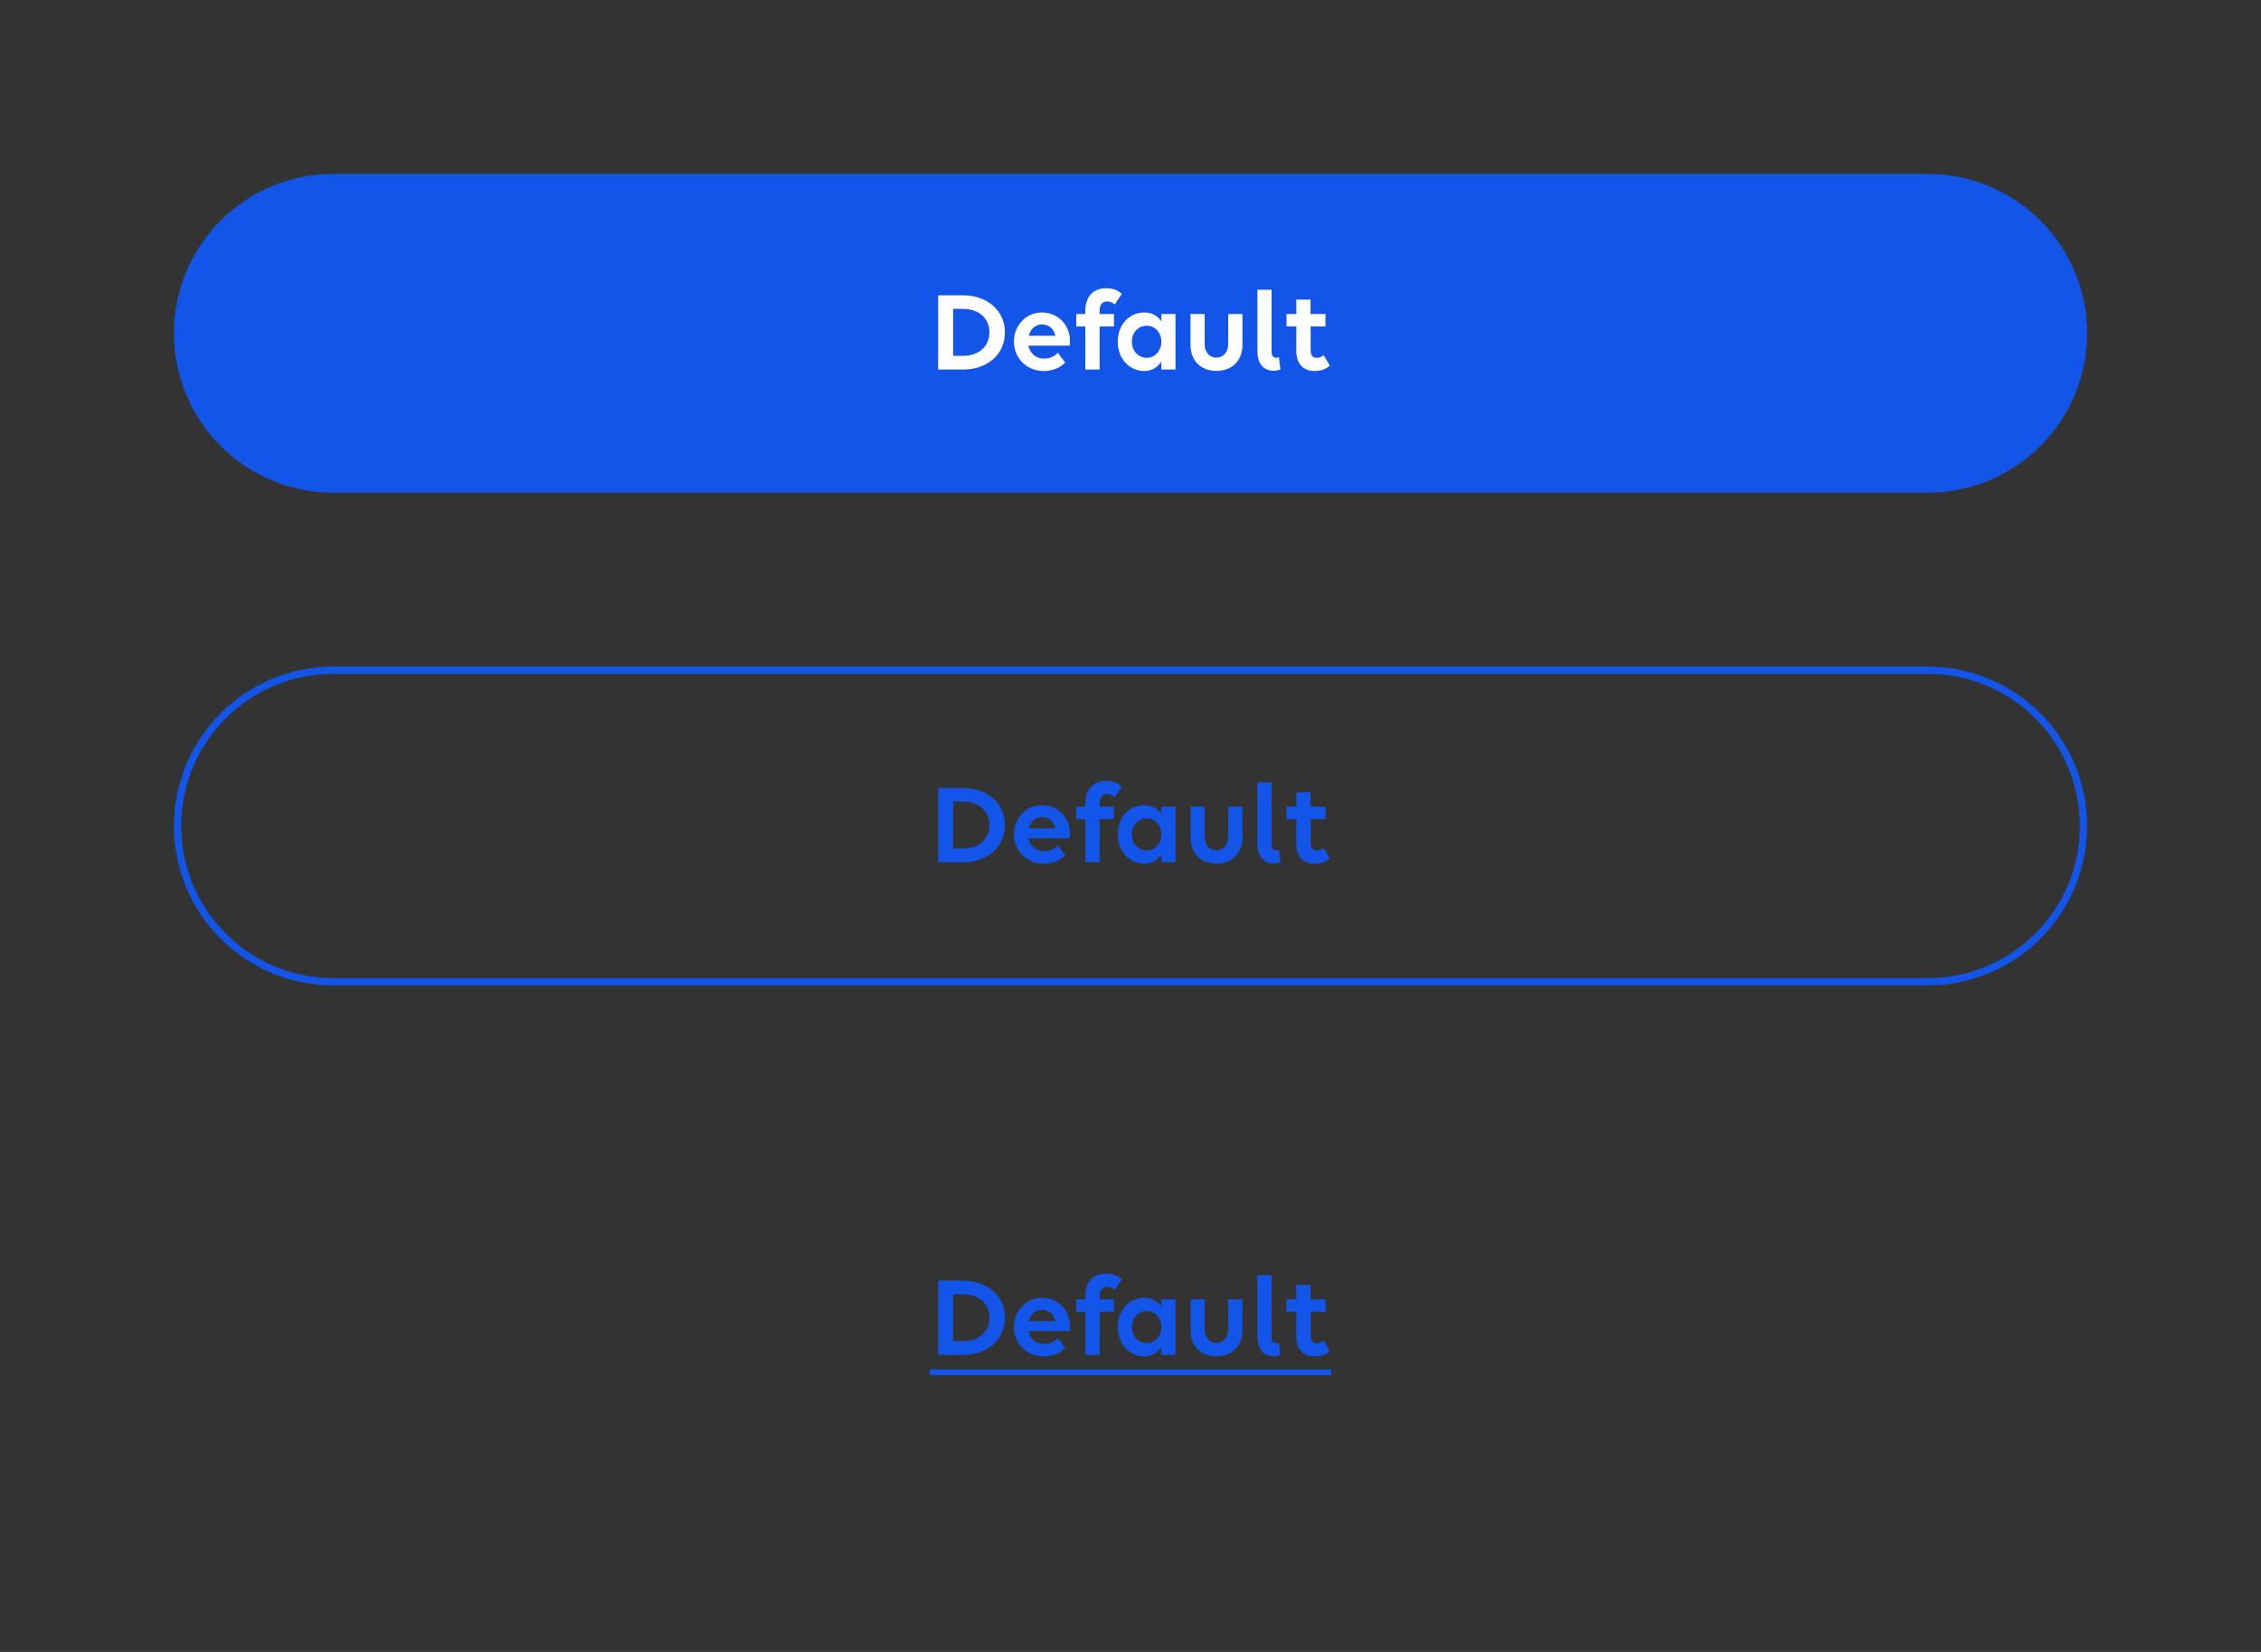 <svg width="312" height="228" viewBox="0 0 312 228" fill="none" xmlns="http://www.w3.org/2000/svg">
<rect x="0" y="0" width="312" height="228" fill="#333333" stroke="none"/>
<path d="M24 46C24 33.85 33.85 24 46 24H266C278.15 24 288 33.85 288 46C288 58.15 278.15 68 266 68H46C33.85 68 24 58.15 24 46Z" fill="#1355E9"/>
<path d="M129.457 51V40.76H132.881C136.257 40.76 138.673 42.888 138.673 45.88C138.673 48.872 136.289 51 132.945 51H129.457ZM132.865 42.632H131.521V49.112H132.881C135.073 49.112 136.529 47.832 136.529 45.88C136.529 43.912 135.073 42.632 132.865 42.632ZM144.024 51.208C141.64 51.208 139.912 49.4 139.912 47.16C139.912 44.936 141.56 43.128 143.768 43.128C145.96 43.128 147.64 44.808 147.64 47.016C147.64 47.272 147.624 47.576 147.592 47.704H141.912C142.12 48.76 142.92 49.496 144.088 49.496C144.872 49.496 145.528 49.16 145.976 48.696L146.984 50.04C146.392 50.696 145.304 51.208 144.024 51.208ZM143.8 44.776C142.872 44.776 142.2 45.416 141.96 46.344H145.624C145.384 45.32 144.696 44.776 143.8 44.776ZM148.517 45.064V43.336H149.765V42.888C149.765 40.952 150.869 39.784 152.581 39.784C153.621 39.784 154.293 40.072 154.789 40.568L153.829 42.04C153.605 41.8 153.189 41.608 152.773 41.608C152.133 41.608 151.733 42.04 151.733 42.872V43.336H153.717V45.064H151.733V51H149.765V45.064H148.517ZM157.904 51.208C155.888 51.208 154.24 49.56 154.24 47.16C154.24 44.856 155.792 43.128 157.904 43.128C158.944 43.128 159.744 43.592 160.256 44.344V43.336H162.208V51H160.256V49.912C159.744 50.696 158.944 51.208 157.904 51.208ZM158.224 49.384C159.408 49.384 160.256 48.392 160.256 47.16C160.256 45.928 159.408 44.952 158.224 44.952C157.04 44.952 156.192 45.928 156.192 47.16C156.192 48.392 157.04 49.384 158.224 49.384ZM166.233 43.336V47.48C166.233 48.6 166.873 49.352 167.849 49.352C168.825 49.352 169.481 48.6 169.481 47.48V43.336H171.449V47.624C171.449 49.768 170.009 51.192 167.849 51.192C165.689 51.192 164.281 49.768 164.281 47.624V43.336H166.233ZM176.478 49.304L176.686 51.016C176.398 51.112 176.03 51.176 175.742 51.176C174.638 51.176 173.518 50.472 173.518 48.52V39.992H175.47V48.568C175.47 49.16 175.806 49.384 176.158 49.384C176.254 49.384 176.382 49.352 176.478 49.304ZM177.531 45.064V43.336H178.875V41.352H180.843V43.336H182.907V45.064H180.859V48.328C180.859 49.048 181.147 49.384 181.723 49.384C182.091 49.384 182.443 49.224 182.635 49L183.499 50.456C183.083 50.872 182.363 51.208 181.419 51.208C179.867 51.208 178.875 50.248 178.875 48.376V45.064H177.531Z" fill="white"/>
<path d="M24.5 114C24.5 102.126 34.126 92.5 46 92.5H266C277.874 92.5 287.5 102.126 287.5 114C287.5 125.874 277.874 135.5 266 135.5H46C34.126 135.5 24.5 125.874 24.5 114Z" stroke="#1355E9"/>
<path d="M129.457 119V108.76H132.881C136.257 108.76 138.673 110.888 138.673 113.88C138.673 116.872 136.289 119 132.945 119H129.457ZM132.865 110.632H131.521V117.112H132.881C135.073 117.112 136.529 115.832 136.529 113.88C136.529 111.912 135.073 110.632 132.865 110.632ZM144.024 119.208C141.64 119.208 139.912 117.4 139.912 115.16C139.912 112.936 141.56 111.128 143.768 111.128C145.96 111.128 147.64 112.808 147.64 115.016C147.64 115.272 147.624 115.576 147.592 115.704H141.912C142.12 116.76 142.92 117.496 144.088 117.496C144.872 117.496 145.528 117.16 145.976 116.696L146.984 118.04C146.392 118.696 145.304 119.208 144.024 119.208ZM143.8 112.776C142.872 112.776 142.2 113.416 141.96 114.344H145.624C145.384 113.32 144.696 112.776 143.8 112.776ZM148.517 113.064V111.336H149.765V110.888C149.765 108.952 150.869 107.784 152.581 107.784C153.621 107.784 154.293 108.072 154.789 108.568L153.829 110.04C153.605 109.8 153.189 109.608 152.773 109.608C152.133 109.608 151.733 110.04 151.733 110.872V111.336H153.717V113.064H151.733V119H149.765V113.064H148.517ZM157.904 119.208C155.888 119.208 154.24 117.56 154.24 115.16C154.24 112.856 155.792 111.128 157.904 111.128C158.944 111.128 159.744 111.592 160.256 112.344V111.336H162.208V119H160.256V117.912C159.744 118.696 158.944 119.208 157.904 119.208ZM158.224 117.384C159.408 117.384 160.256 116.392 160.256 115.16C160.256 113.928 159.408 112.952 158.224 112.952C157.04 112.952 156.192 113.928 156.192 115.16C156.192 116.392 157.04 117.384 158.224 117.384ZM166.233 111.336V115.48C166.233 116.6 166.873 117.352 167.849 117.352C168.825 117.352 169.481 116.6 169.481 115.48V111.336H171.449V115.624C171.449 117.768 170.009 119.192 167.849 119.192C165.689 119.192 164.281 117.768 164.281 115.624V111.336H166.233ZM176.478 117.304L176.686 119.016C176.398 119.112 176.03 119.176 175.742 119.176C174.638 119.176 173.518 118.472 173.518 116.52V107.992H175.47V116.568C175.47 117.16 175.806 117.384 176.158 117.384C176.254 117.384 176.382 117.352 176.478 117.304ZM177.531 113.064V111.336H178.875V109.352H180.843V111.336H182.907V113.064H180.859V116.328C180.859 117.048 181.147 117.384 181.723 117.384C182.091 117.384 182.443 117.224 182.635 117L183.499 118.456C183.083 118.872 182.363 119.208 181.419 119.208C179.867 119.208 178.875 118.248 178.875 116.376V113.064H177.531Z" fill="#1355E9"/>
<path d="M129.457 187V176.76H132.881C136.257 176.76 138.673 178.888 138.673 181.88C138.673 184.872 136.289 187 132.945 187H129.457ZM132.865 178.632H131.521V185.112H132.881C135.073 185.112 136.529 183.832 136.529 181.88C136.529 179.912 135.073 178.632 132.865 178.632ZM144.024 187.208C141.64 187.208 139.912 185.4 139.912 183.16C139.912 180.936 141.56 179.128 143.768 179.128C145.96 179.128 147.64 180.808 147.64 183.016C147.64 183.272 147.624 183.576 147.592 183.704H141.912C142.12 184.76 142.92 185.496 144.088 185.496C144.872 185.496 145.528 185.16 145.976 184.696L146.984 186.04C146.392 186.696 145.304 187.208 144.024 187.208ZM143.8 180.776C142.872 180.776 142.2 181.416 141.96 182.344H145.624C145.384 181.32 144.696 180.776 143.8 180.776ZM148.517 181.064V179.336H149.765V178.888C149.765 176.952 150.869 175.784 152.581 175.784C153.621 175.784 154.293 176.072 154.789 176.568L153.829 178.04C153.605 177.8 153.189 177.608 152.773 177.608C152.133 177.608 151.733 178.04 151.733 178.872V179.336H153.717V181.064H151.733V187H149.765V181.064H148.517ZM157.904 187.208C155.888 187.208 154.24 185.56 154.24 183.16C154.24 180.856 155.792 179.128 157.904 179.128C158.944 179.128 159.744 179.592 160.256 180.344V179.336H162.208V187H160.256V185.912C159.744 186.696 158.944 187.208 157.904 187.208ZM158.224 185.384C159.408 185.384 160.256 184.392 160.256 183.16C160.256 181.928 159.408 180.952 158.224 180.952C157.04 180.952 156.192 181.928 156.192 183.16C156.192 184.392 157.04 185.384 158.224 185.384ZM166.233 179.336V183.48C166.233 184.6 166.873 185.352 167.849 185.352C168.825 185.352 169.481 184.6 169.481 183.48V179.336H171.449V183.624C171.449 185.768 170.009 187.192 167.849 187.192C165.689 187.192 164.281 185.768 164.281 183.624V179.336H166.233ZM176.478 185.304L176.686 187.016C176.398 187.112 176.03 187.176 175.742 187.176C174.638 187.176 173.518 186.472 173.518 184.52V175.992H175.47V184.568C175.47 185.16 175.806 185.384 176.158 185.384C176.254 185.384 176.382 185.352 176.478 185.304ZM177.531 181.064V179.336H178.875V177.352H180.843V179.336H182.907V181.064H180.859V184.328C180.859 185.048 181.147 185.384 181.723 185.384C182.091 185.384 182.443 185.224 182.635 185L183.499 186.456C183.083 186.872 182.363 187.208 181.419 187.208C179.867 187.208 178.875 186.248 178.875 184.376V181.064H177.531Z" fill="#1355E9"/>
<path d="M128.289 189H183.707V189.8H128.289V189Z" fill="#1355E9"/>
</svg>
